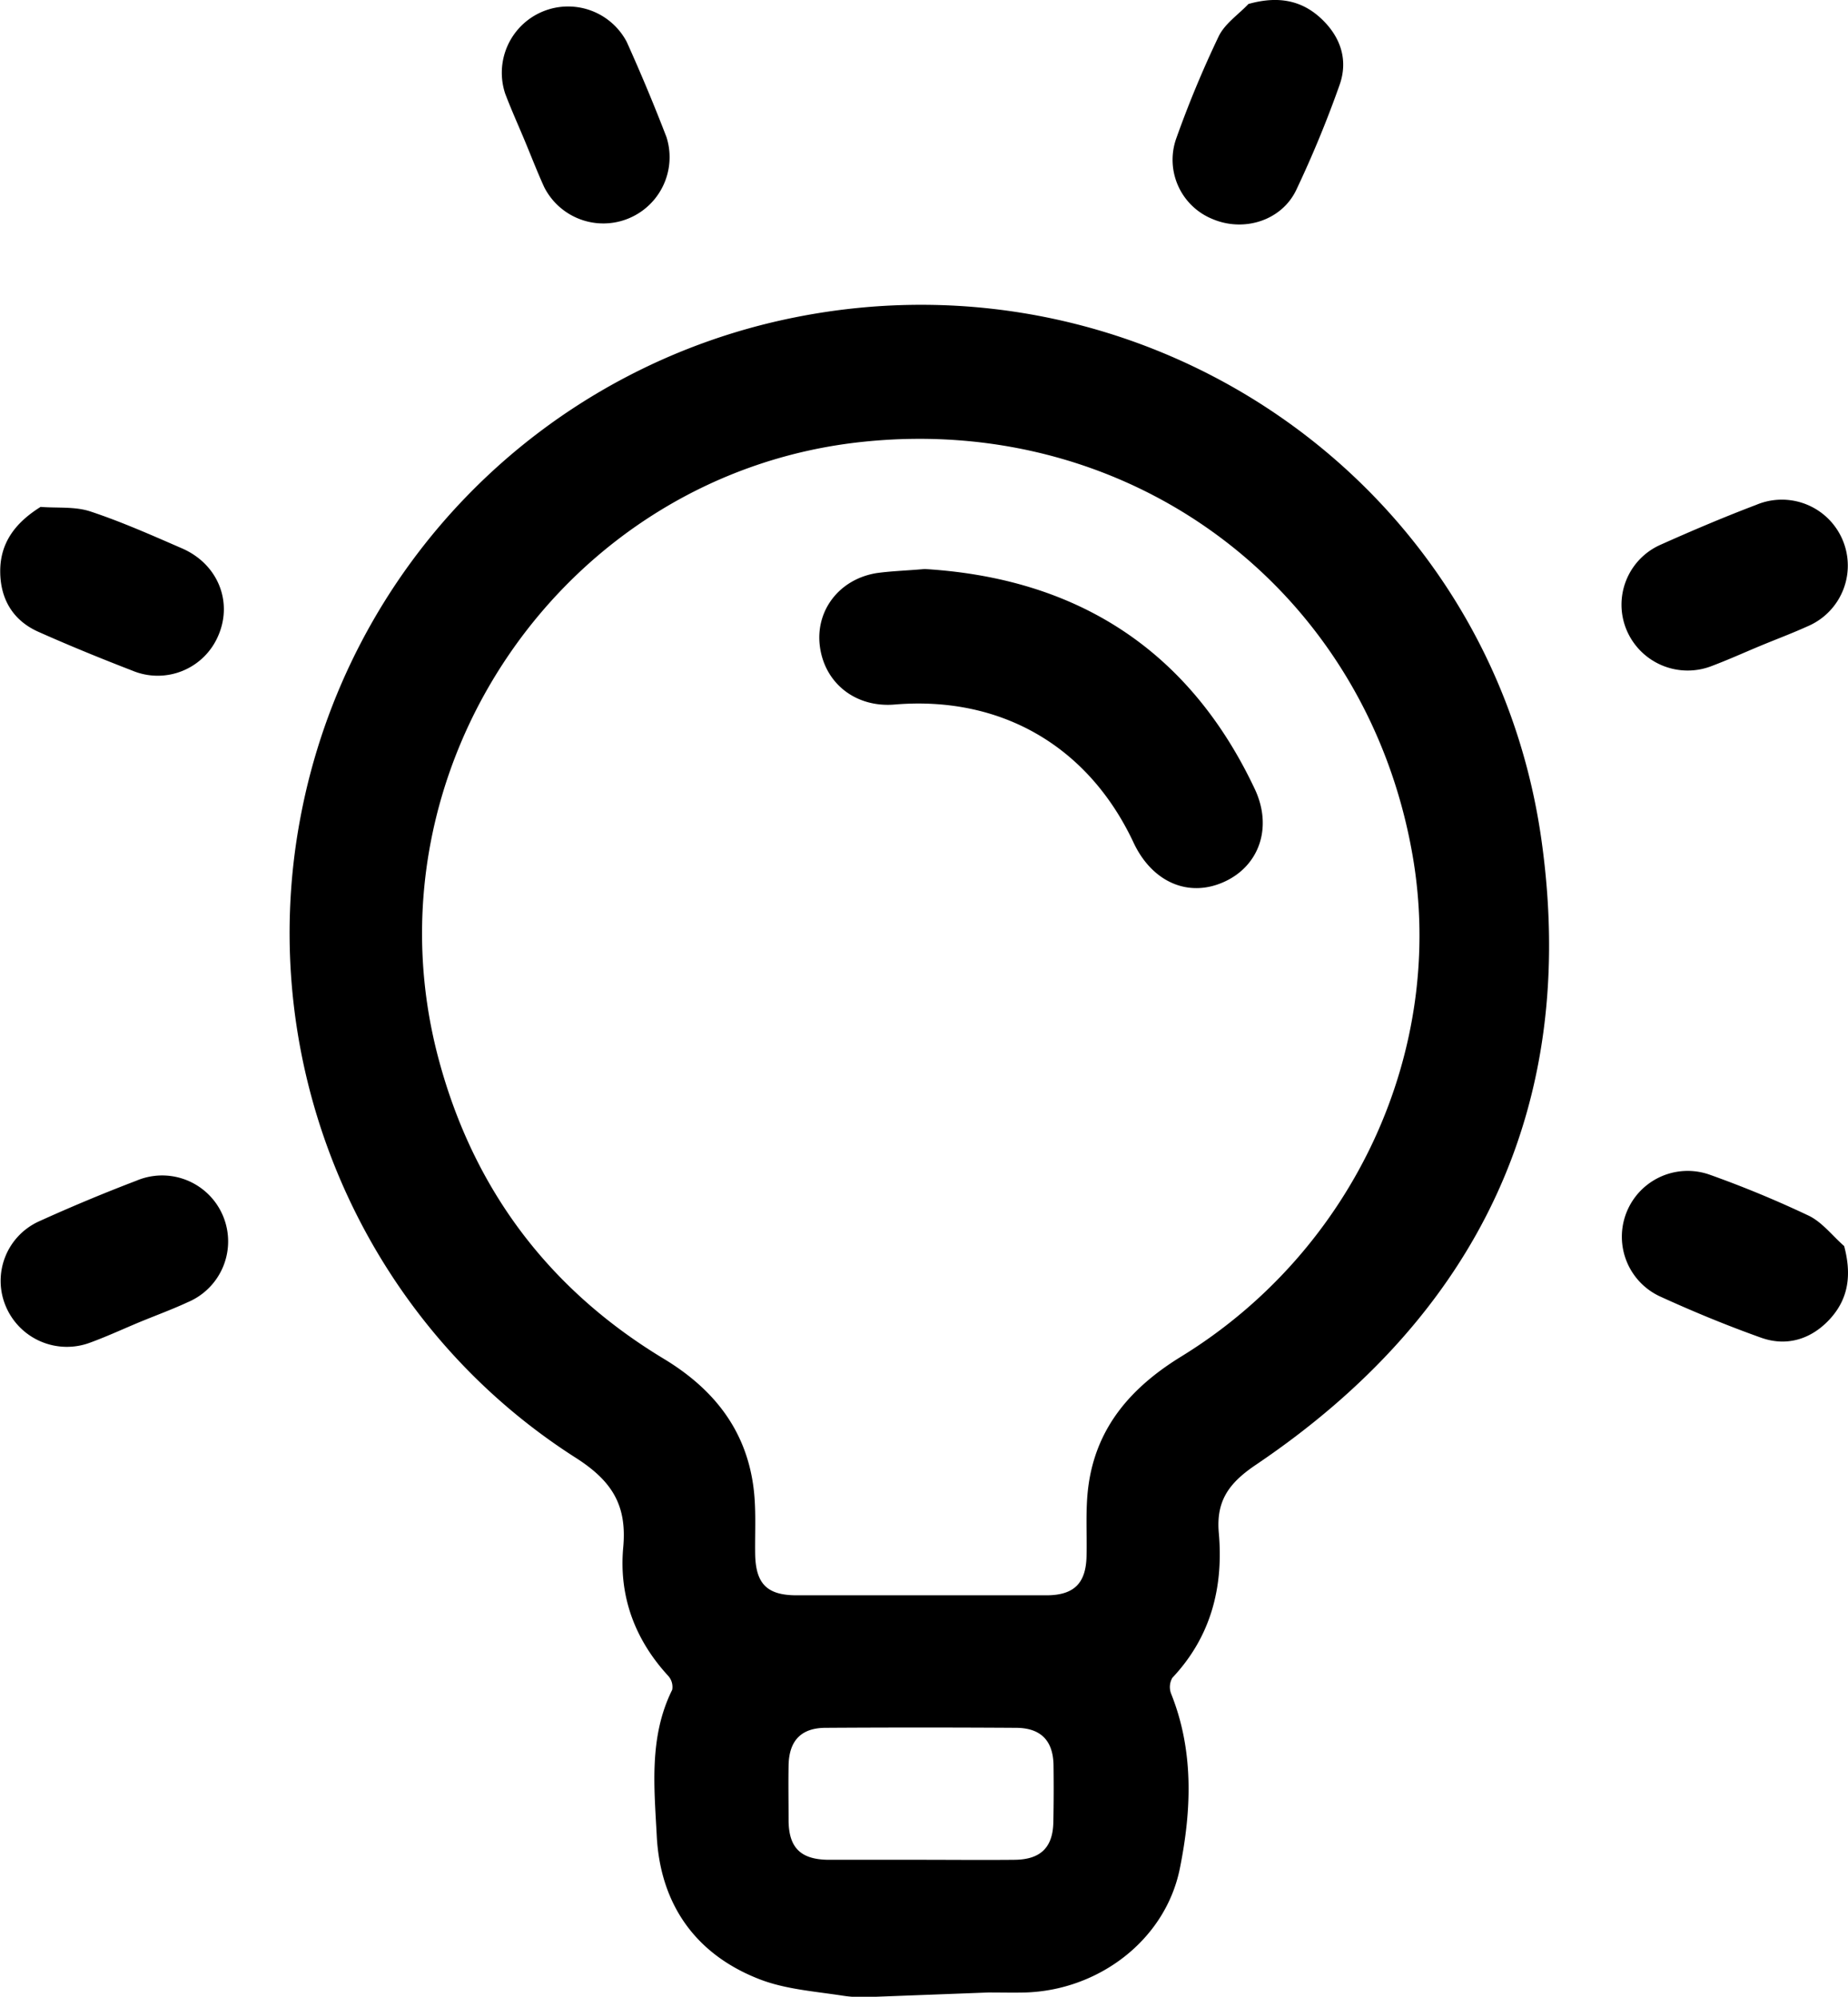 <svg xmlns="http://www.w3.org/2000/svg" viewBox="0 0 334.62 361.61"><g id="Layer_2" data-name="Layer 2"><g id="Layer_1-2" data-name="Layer 1"><path d="M279.13,152.24c-9.06-64.8-71.08-107.61-135.21-94.76A113.75,113.75,0,0,0,54.41,148c-8.53,44.92,11.07,91.26,49.83,116,6.66,4.25,9.3,8.66,8.61,16.22-.81,8.84,2.08,16.7,8.17,23.31a3,3,0,0,1,.7,2.49c-4.23,8.5-3.26,17.62-2.8,26.49.65,12.43,7.1,21.54,18.79,26,4.61,1.75,9.75,2.12,14.9,2.91a23.45,23.45,0,0,0,4.51.25l21.84-.83c2.44,0,4.56.05,6.67,0,13.29-.39,25.37-9.48,28-22.43,2.12-10.5,2.59-21.28-1.57-31.67a3.35,3.35,0,0,1,.22-2.89c7-7.43,9.28-16.42,8.41-26.24-.52-5.87,1.9-9.09,6.74-12.35C267.63,238.11,285.85,200.22,279.13,152.24ZM190.73,330c-.09,4.59-2.32,6.76-7,6.81-5.75.06-11.5,0-17.24,0-5.5,0-11,0-16.5,0-5-.05-7.13-2.18-7.2-7,0-3.37-.06-6.74,0-10.11.09-4.46,2.26-6.76,6.65-6.79q17.25-.11,34.49,0c4.47,0,6.72,2.26,6.83,6.63C190.81,323,190.8,326.51,190.73,330Zm23.12-84.31c-9,5.54-15.34,12.75-16.77,23.43-.56,4.17-.24,8.46-.34,12.7-.1,4.88-2.24,7.05-7.14,7.09-7.62,0-15.24,0-22.87,0s-15,0-22.49,0c-5.38,0-7.41-2.11-7.5-7.48-.06-4.11.22-8.28-.34-12.33-1.43-10.33-7.29-17.62-16.17-23-20.84-12.57-34.48-30.72-40.78-54.2C65.32,139.3,102.27,85.57,156.37,80c48.7-5.06,91,26.78,99.39,74.81C261.92,190,245.26,226.41,213.85,245.69ZM94.93,25.27c-1.16-2.77-2.39-5.5-3.45-8.3a12,12,0,0,1,22-9.39q3.84,8.52,7.2,17.25a12,12,0,0,1-22.14,9.06C97.25,31.06,96.13,28.14,94.93,25.27ZM25,239.55c-2.88,1.21-5.73,2.52-8.65,3.59a12,12,0,0,1-15.27-6.5,11.83,11.83,0,0,1,6-15.46q8.68-3.94,17.63-7.36a11.94,11.94,0,0,1,9.31,22C31.09,237.18,28,238.3,25,239.55ZM318.66,117c-2.88,1.2-5.73,2.49-8.65,3.59A12,12,0,0,1,294.49,114a11.87,11.87,0,0,1,6.22-15.36c5.7-2.55,11.47-5,17.29-7.21a11.93,11.93,0,0,1,9.29,22C324.47,114.71,321.54,115.8,318.66,117Zm15.26,108.65c1.37,5.14.82,9.45-2.48,13.12s-7.78,5.2-12.58,3.48c-6.22-2.22-12.35-4.75-18.36-7.5a11.92,11.92,0,0,1,9.11-22,193.12,193.12,0,0,1,18,7.46C330,221.41,331.82,223.82,333.92,225.66ZM7.35,91.8c3,.24,6.2-.1,9,.82C22,94.49,27.48,96.93,33,99.33c6.45,2.83,9.18,9.63,6.53,15.77a11.91,11.91,0,0,1-15.6,6.34c-5.69-2.2-11.35-4.51-16.94-7-4.68-2.07-6.95-6-6.95-11S2.6,94.77,7.35,91.8ZM226.06.72c5.08-1.43,9.38-.81,13,2.49s5.14,7.56,3.49,12.2a200.21,200.21,0,0,1-7.84,19c-2.65,5.54-9.43,7.65-15.08,5.29a11.58,11.58,0,0,1-6.7-14.47A191.69,191.69,0,0,1,220.66,6.6C221.76,4.3,224.22,2.66,226.06.72ZM167.44,103.05c27.33,1.65,47.76,14.41,59.75,39.81,3.28,6.94.85,13.9-5.44,16.8-6.48,3-13.12.14-16.5-7.07-8.18-17.46-24-26.61-43.24-25-7,.6-12.66-3.78-13.55-10.51-.86-6.47,3.48-12.19,10.26-13.29C161.42,103.41,164.18,103.34,167.44,103.05Z"/></g></g></svg>
